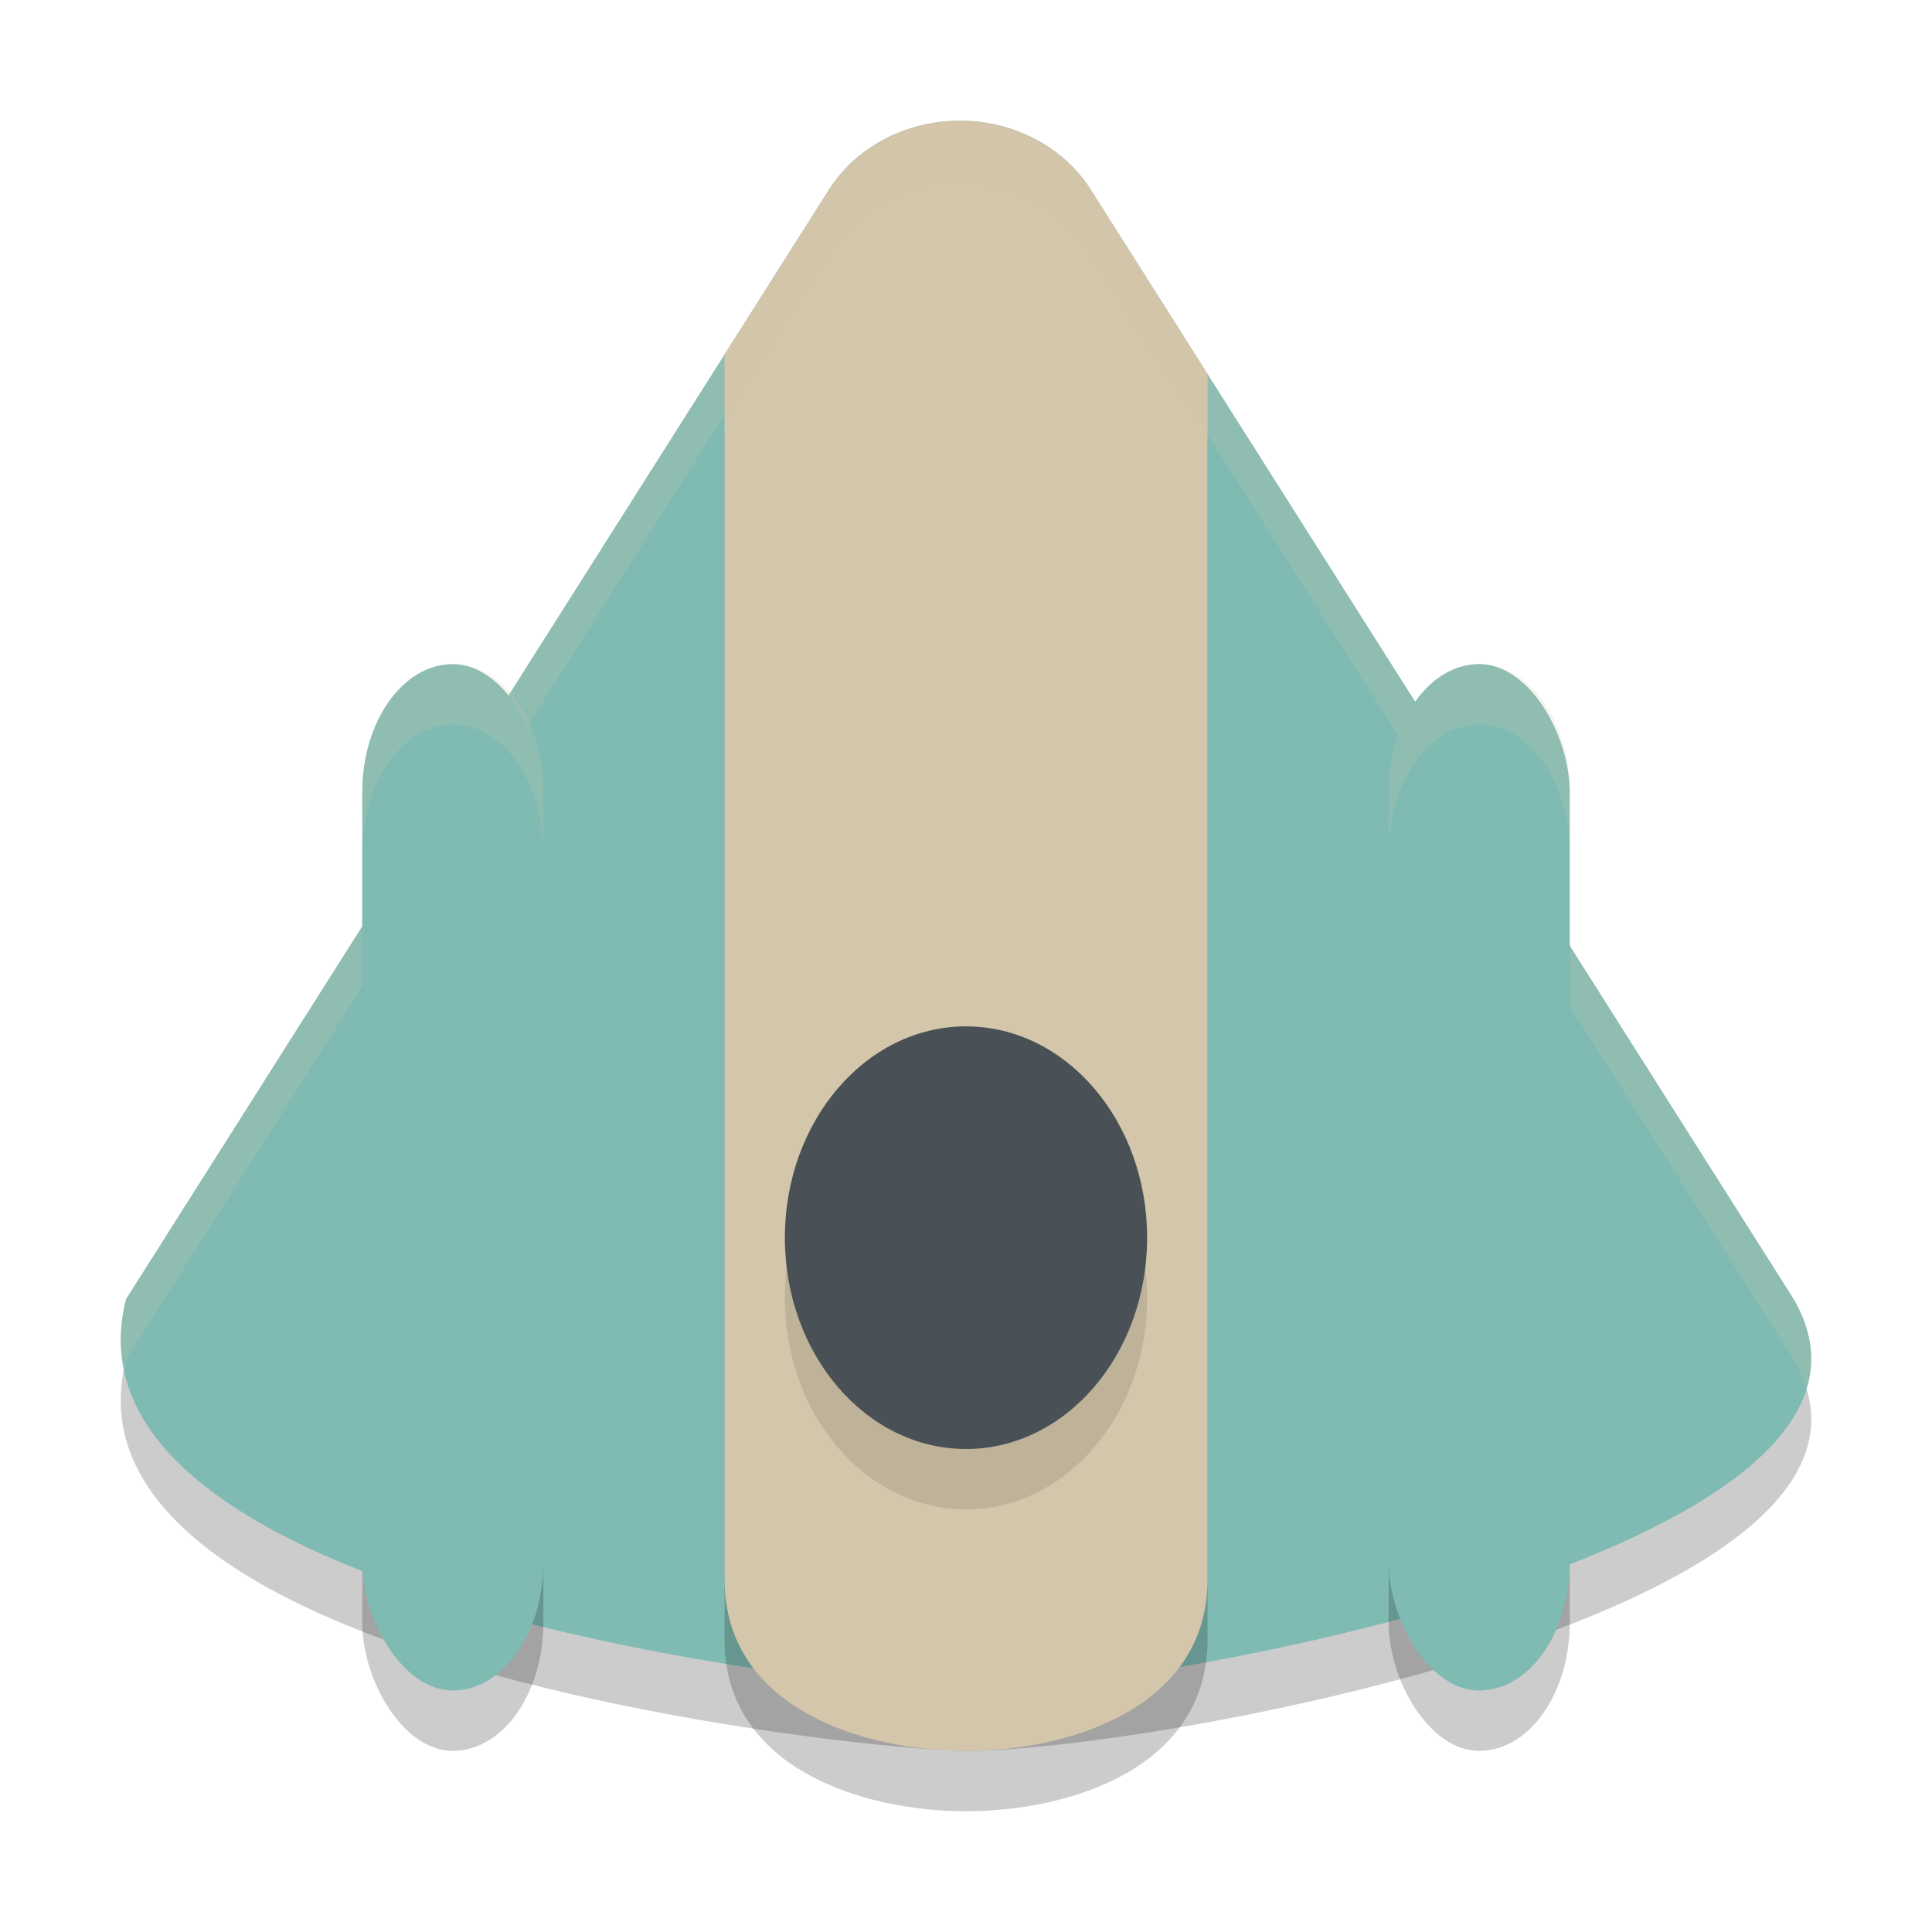 <svg width="32" height="32" version="1.1" xmlns="http://www.w3.org/2000/svg">
 <path d="m16.016 3.003c-0.935-0.04-1.817 0.399-2.285 1.138l-11.643 18.376c-0.453 1.778 0.893 3.1 2.907 4.07 3.777 1.819 9.901 2.397 10.903 2.412 1.654 0.035 6.664-0.723 10.242-2.144 2.721-1.081 4.613-2.546 3.568-4.339l-11.643-18.376c-0.426-0.672-1.198-1.101-2.049-1.138z" style="opacity:.2"/>
 <path d="m16.016 2.003c-0.935-0.04-1.817 0.399-2.285 1.138l-11.643 18.376c-0.453 1.778 0.893 3.1 2.907 4.07 3.777 1.819 9.901 2.397 10.903 2.412 1.654 0.035 6.664-0.723 10.242-2.144 2.721-1.081 4.613-2.546 3.568-4.339l-11.643-18.376c-0.426-0.672-1.198-1.101-2.049-1.138z" style="fill:#7fbbb3"/>
 <path d="m16.047 3.004c-0.93-0.032-1.805 0.404-2.271 1.137l-1.738 2.734c-0.012 0.129-0.037 0.254-0.037 0.387v19.896c0 2.132 2.293 2.842 4 2.842 1.708 0 4-0.71 4-2.842v-19.896c0-0.066-0.008-0.13-0.012-0.195l-1.861-2.926c-0.382-0.6-1.045-0.989-1.789-1.096-0.098-0.013-0.191-0.036-0.291-0.041z" style="opacity:.2"/>
 <path d="m16.016 2.002c-0.935-0.04-1.817 0.4-2.285 1.139l-1.73 2.73v20.287c0 2.132 2.293 2.842 4 2.842 1.708 0 4-0.71 4-2.842v-19.963l-1.936-3.055c-0.426-0.672-1.198-1.102-2.049-1.139z" style="fill:#d3c6aa"/>
 <rect x="6" y="12" width="3" height="17" rx="2.25" ry="2.125" style="opacity:.2"/>
 <path d="m16.016 2.002c-0.935-0.04-1.817 0.4-2.285 1.139l-11.643 18.375c-0.108 0.423-0.106 0.819-0.025 1.191 0.012-0.065 0.009-0.126 0.025-0.191l11.643-18.375c0.468-0.739 1.35-1.179 2.285-1.139 0.851 0.037 1.623 0.466 2.049 1.139l11.643 18.375c0.097 0.167 0.161 0.329 0.209 0.49 0.145-0.468 0.097-0.965-0.209-1.49l-11.643-18.375c-0.426-0.672-1.198-1.102-2.049-1.139z" style="fill:#d3c6aa;opacity:.2"/>
 <rect x="6" y="11" width="3" height="17" rx="2.25" ry="2.125" style="fill:#7fbbb3"/>
 <ellipse cx="16" cy="21.5" rx="3" ry="3.5" style="opacity:.1"/>
 <ellipse cx="16" cy="20.5" rx="3" ry="3.5" style="fill:#495156"/>
 <rect x="23" y="12" width="3" height="17" rx="2.25" ry="2.125" style="opacity:.2"/>
 <rect x="23" y="11" width="3" height="17" rx="2.25" ry="2.125" style="fill:#7fbbb3"/>
 <path d="m7.5 11c-0.831 0-1.5 0.948-1.5 2.125v1c0-1.177 0.669-2.125 1.5-2.125s1.5 0.948 1.5 2.125v-1c0-1.177-0.669-2.125-1.5-2.125z" style="fill:#d3c6aa;opacity:.2"/>
 <path d="m24.5 11c-0.831 0-1.5 0.948-1.5 2.125v1c0-1.177 0.669-2.125 1.5-2.125s1.5 0.948 1.5 2.125v-1c0-1.177-0.669-2.125-1.5-2.125z" style="fill:#d3c6aa;opacity:.2"/>
</svg>
